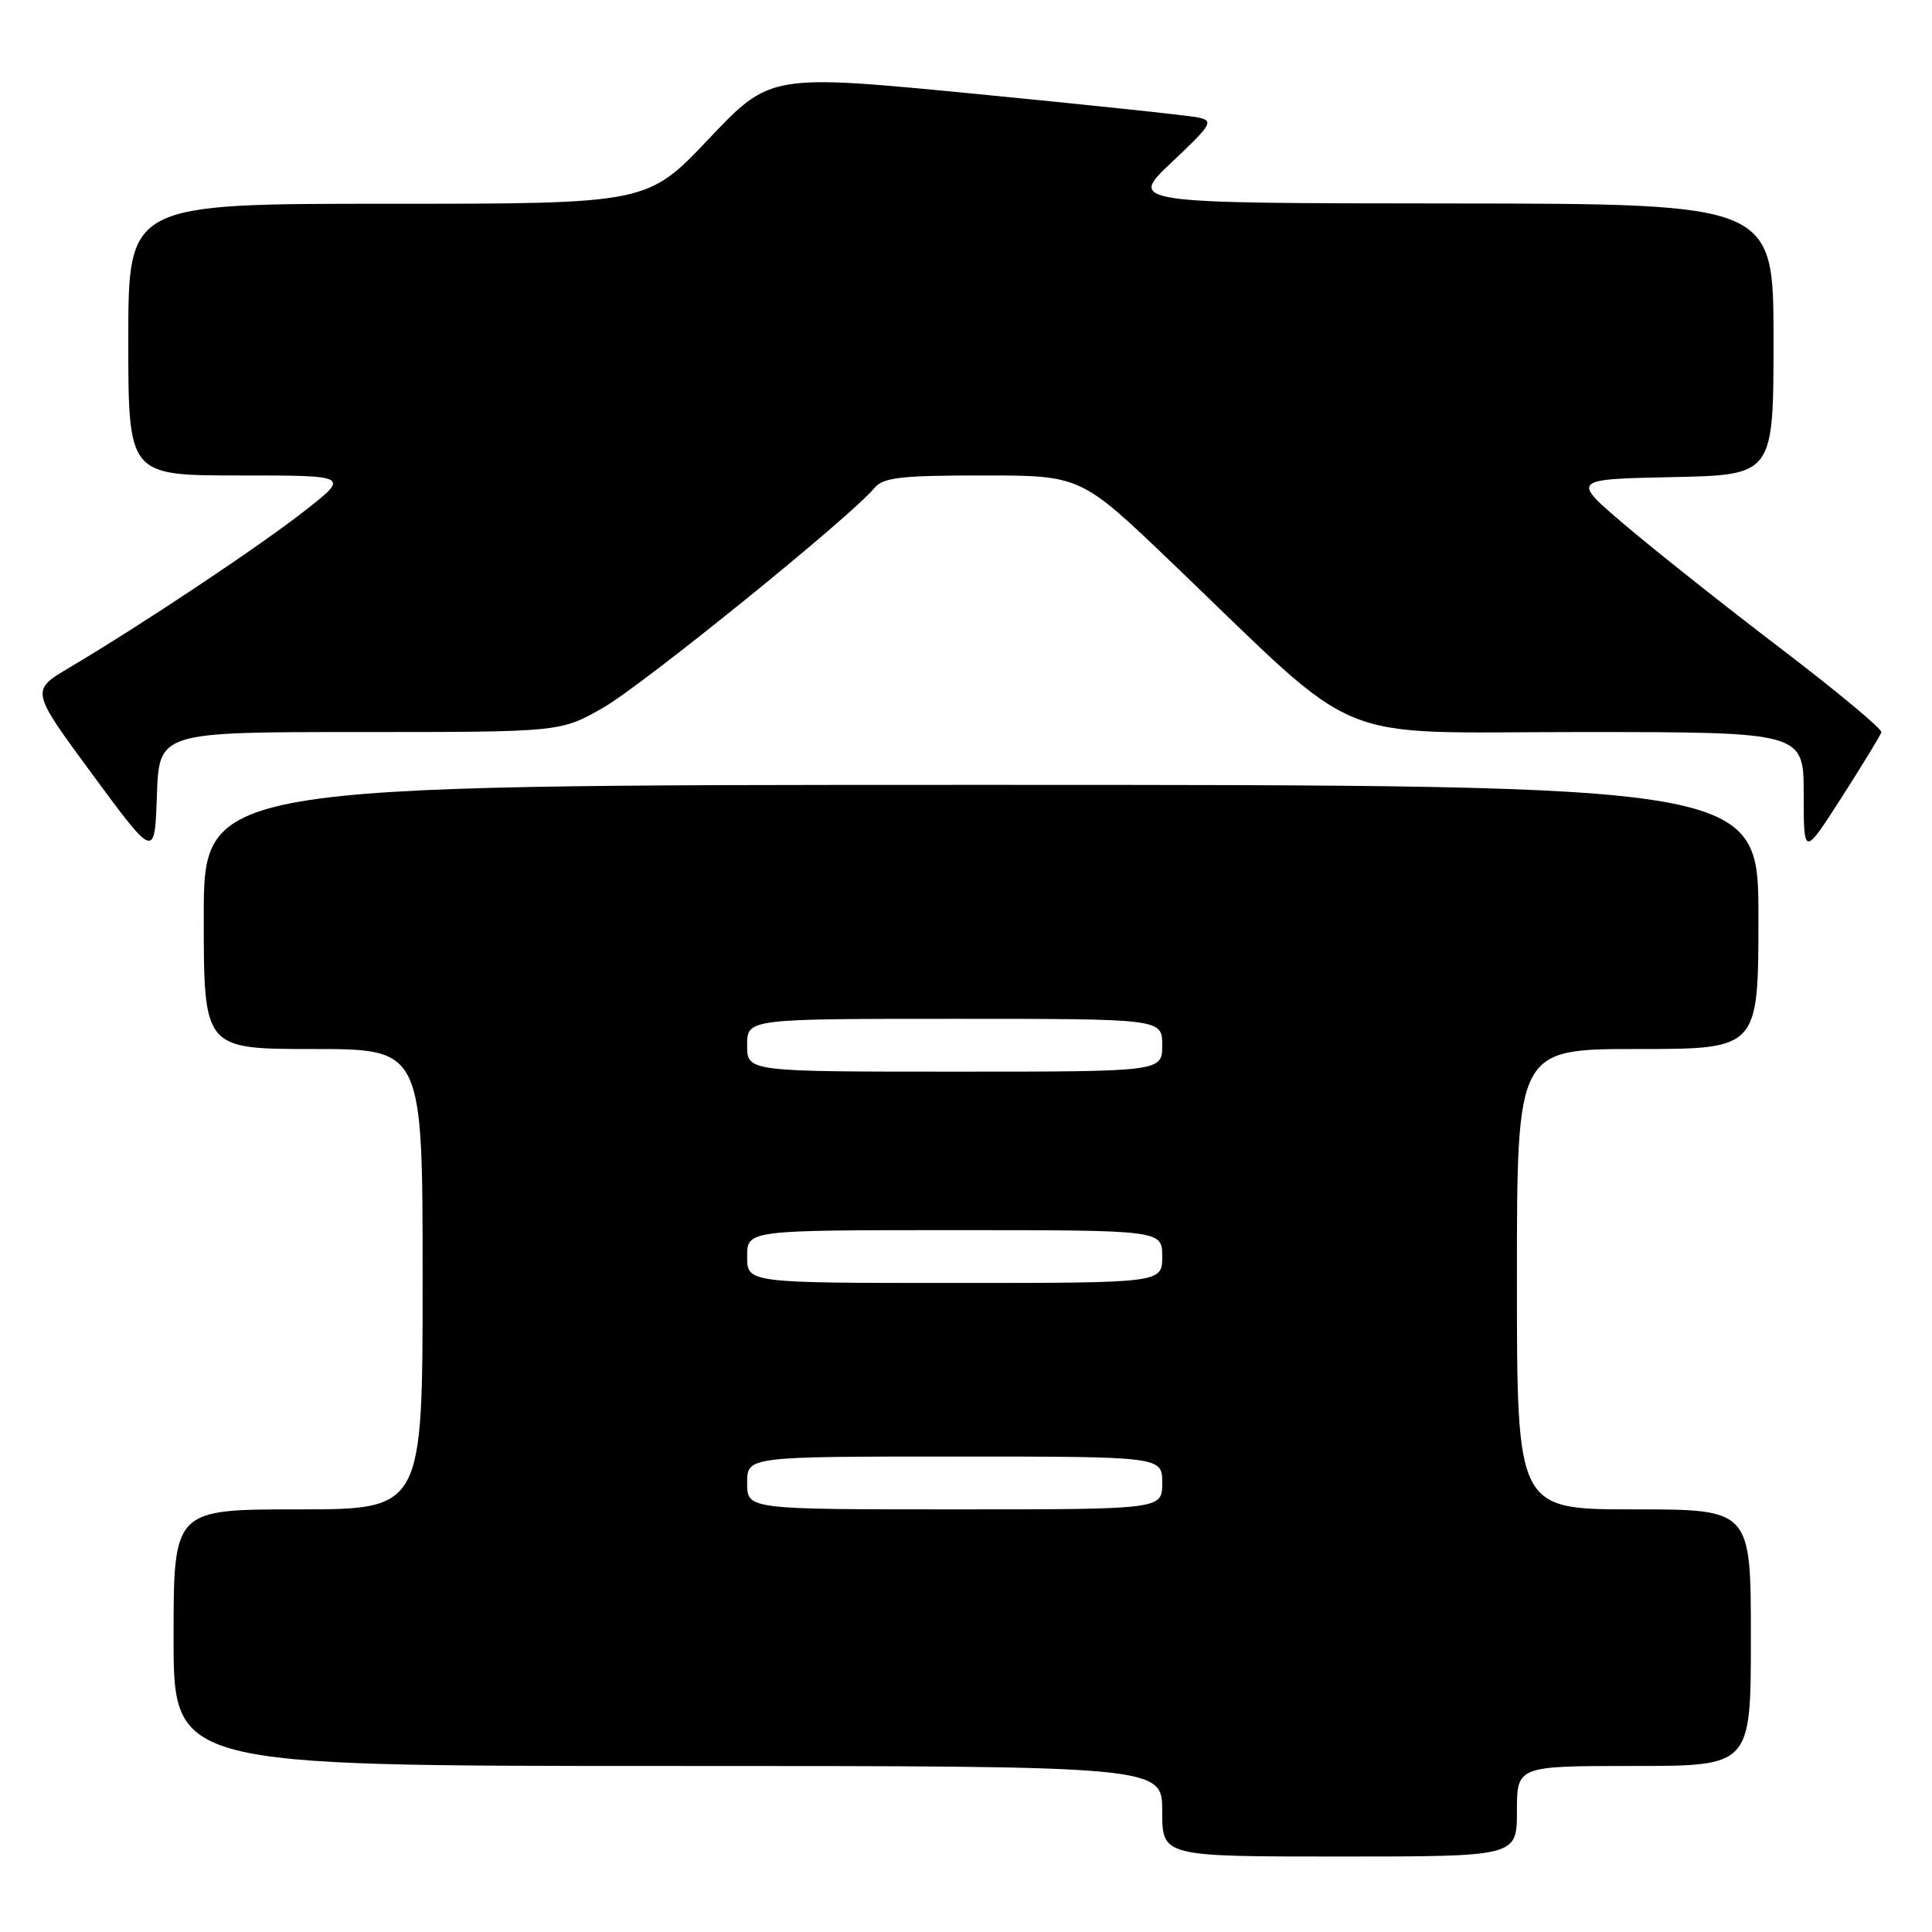 <?xml version="1.0" encoding="UTF-8" standalone="no"?>
<!DOCTYPE svg PUBLIC "-//W3C//DTD SVG 1.1//EN" "http://www.w3.org/Graphics/SVG/1.1/DTD/svg11.dtd" >
<svg xmlns="http://www.w3.org/2000/svg" xmlns:xlink="http://www.w3.org/1999/xlink" version="1.1" viewBox="0 0 256 256">
 <g >
 <path fill="currentColor"
d=" M 201.00 240.00 C 201.00 234.00 201.00 234.00 216.50 234.00 C 232.00 234.00 232.00 234.00 232.00 217.00 C 232.00 200.00 232.00 200.00 216.50 200.00 C 201.00 200.00 201.00 200.00 201.00 169.50 C 201.00 139.00 201.00 139.00 217.00 139.00 C 233.00 139.00 233.00 139.00 233.00 121.50 C 233.00 104.00 233.00 104.00 130.00 104.00 C 27.00 104.00 27.00 104.00 27.00 121.50 C 27.00 139.00 27.00 139.00 41.50 139.00 C 56.00 139.00 56.00 139.00 56.00 169.50 C 56.00 200.00 56.00 200.00 39.50 200.00 C 23.00 200.00 23.00 200.00 23.00 217.00 C 23.00 234.00 23.00 234.00 88.50 234.00 C 154.00 234.00 154.00 234.00 154.00 240.00 C 154.00 246.00 154.00 246.00 177.50 246.00 C 201.00 246.00 201.00 246.00 201.00 240.00 Z  M 47.67 97.00 C 74.26 97.00 74.26 97.00 79.88 93.80 C 85.08 90.85 112.75 68.45 115.87 64.66 C 117.02 63.27 119.34 63.00 130.23 63.00 C 143.21 63.00 143.21 63.00 155.34 74.62 C 181.03 99.24 175.63 97.00 209.36 97.00 C 239.00 97.00 239.00 97.00 239.00 105.25 C 239.00 113.50 239.00 113.50 244.04 105.64 C 246.81 101.31 249.17 97.44 249.29 97.02 C 249.40 96.60 243.43 91.63 236.00 85.96 C 228.57 80.30 219.28 72.93 215.34 69.58 C 208.18 63.50 208.18 63.50 221.59 63.22 C 235.00 62.94 235.00 62.94 235.00 44.97 C 235.00 27.00 235.00 27.00 192.25 26.96 C 149.50 26.93 149.50 26.93 155.27 21.49 C 160.57 16.49 160.86 16.01 158.77 15.57 C 157.52 15.30 144.25 13.90 129.28 12.44 C 102.07 9.80 102.07 9.80 93.92 18.40 C 85.78 27.00 85.78 27.00 51.39 27.00 C 17.00 27.00 17.00 27.00 17.00 45.00 C 17.00 63.00 17.00 63.00 31.67 63.00 C 46.35 63.00 46.35 63.00 40.42 67.65 C 34.47 72.33 18.59 82.91 9.13 88.50 C 4.06 91.51 4.06 91.51 12.28 102.66 C 20.50 113.81 20.50 113.81 20.79 105.41 C 21.08 97.00 21.08 97.00 47.67 97.00 Z  M 99.00 196.50 C 99.00 193.00 99.00 193.00 126.50 193.00 C 154.00 193.00 154.00 193.00 154.00 196.50 C 154.00 200.00 154.00 200.00 126.50 200.00 C 99.00 200.00 99.00 200.00 99.00 196.50 Z  M 99.00 166.50 C 99.00 163.00 99.00 163.00 126.50 163.00 C 154.00 163.00 154.00 163.00 154.00 166.50 C 154.00 170.00 154.00 170.00 126.50 170.00 C 99.00 170.00 99.00 170.00 99.00 166.50 Z  M 99.00 138.50 C 99.00 135.00 99.00 135.00 126.50 135.00 C 154.00 135.00 154.00 135.00 154.00 138.50 C 154.00 142.00 154.00 142.00 126.50 142.00 C 99.00 142.00 99.00 142.00 99.00 138.50 Z "/>
</g>
</svg>